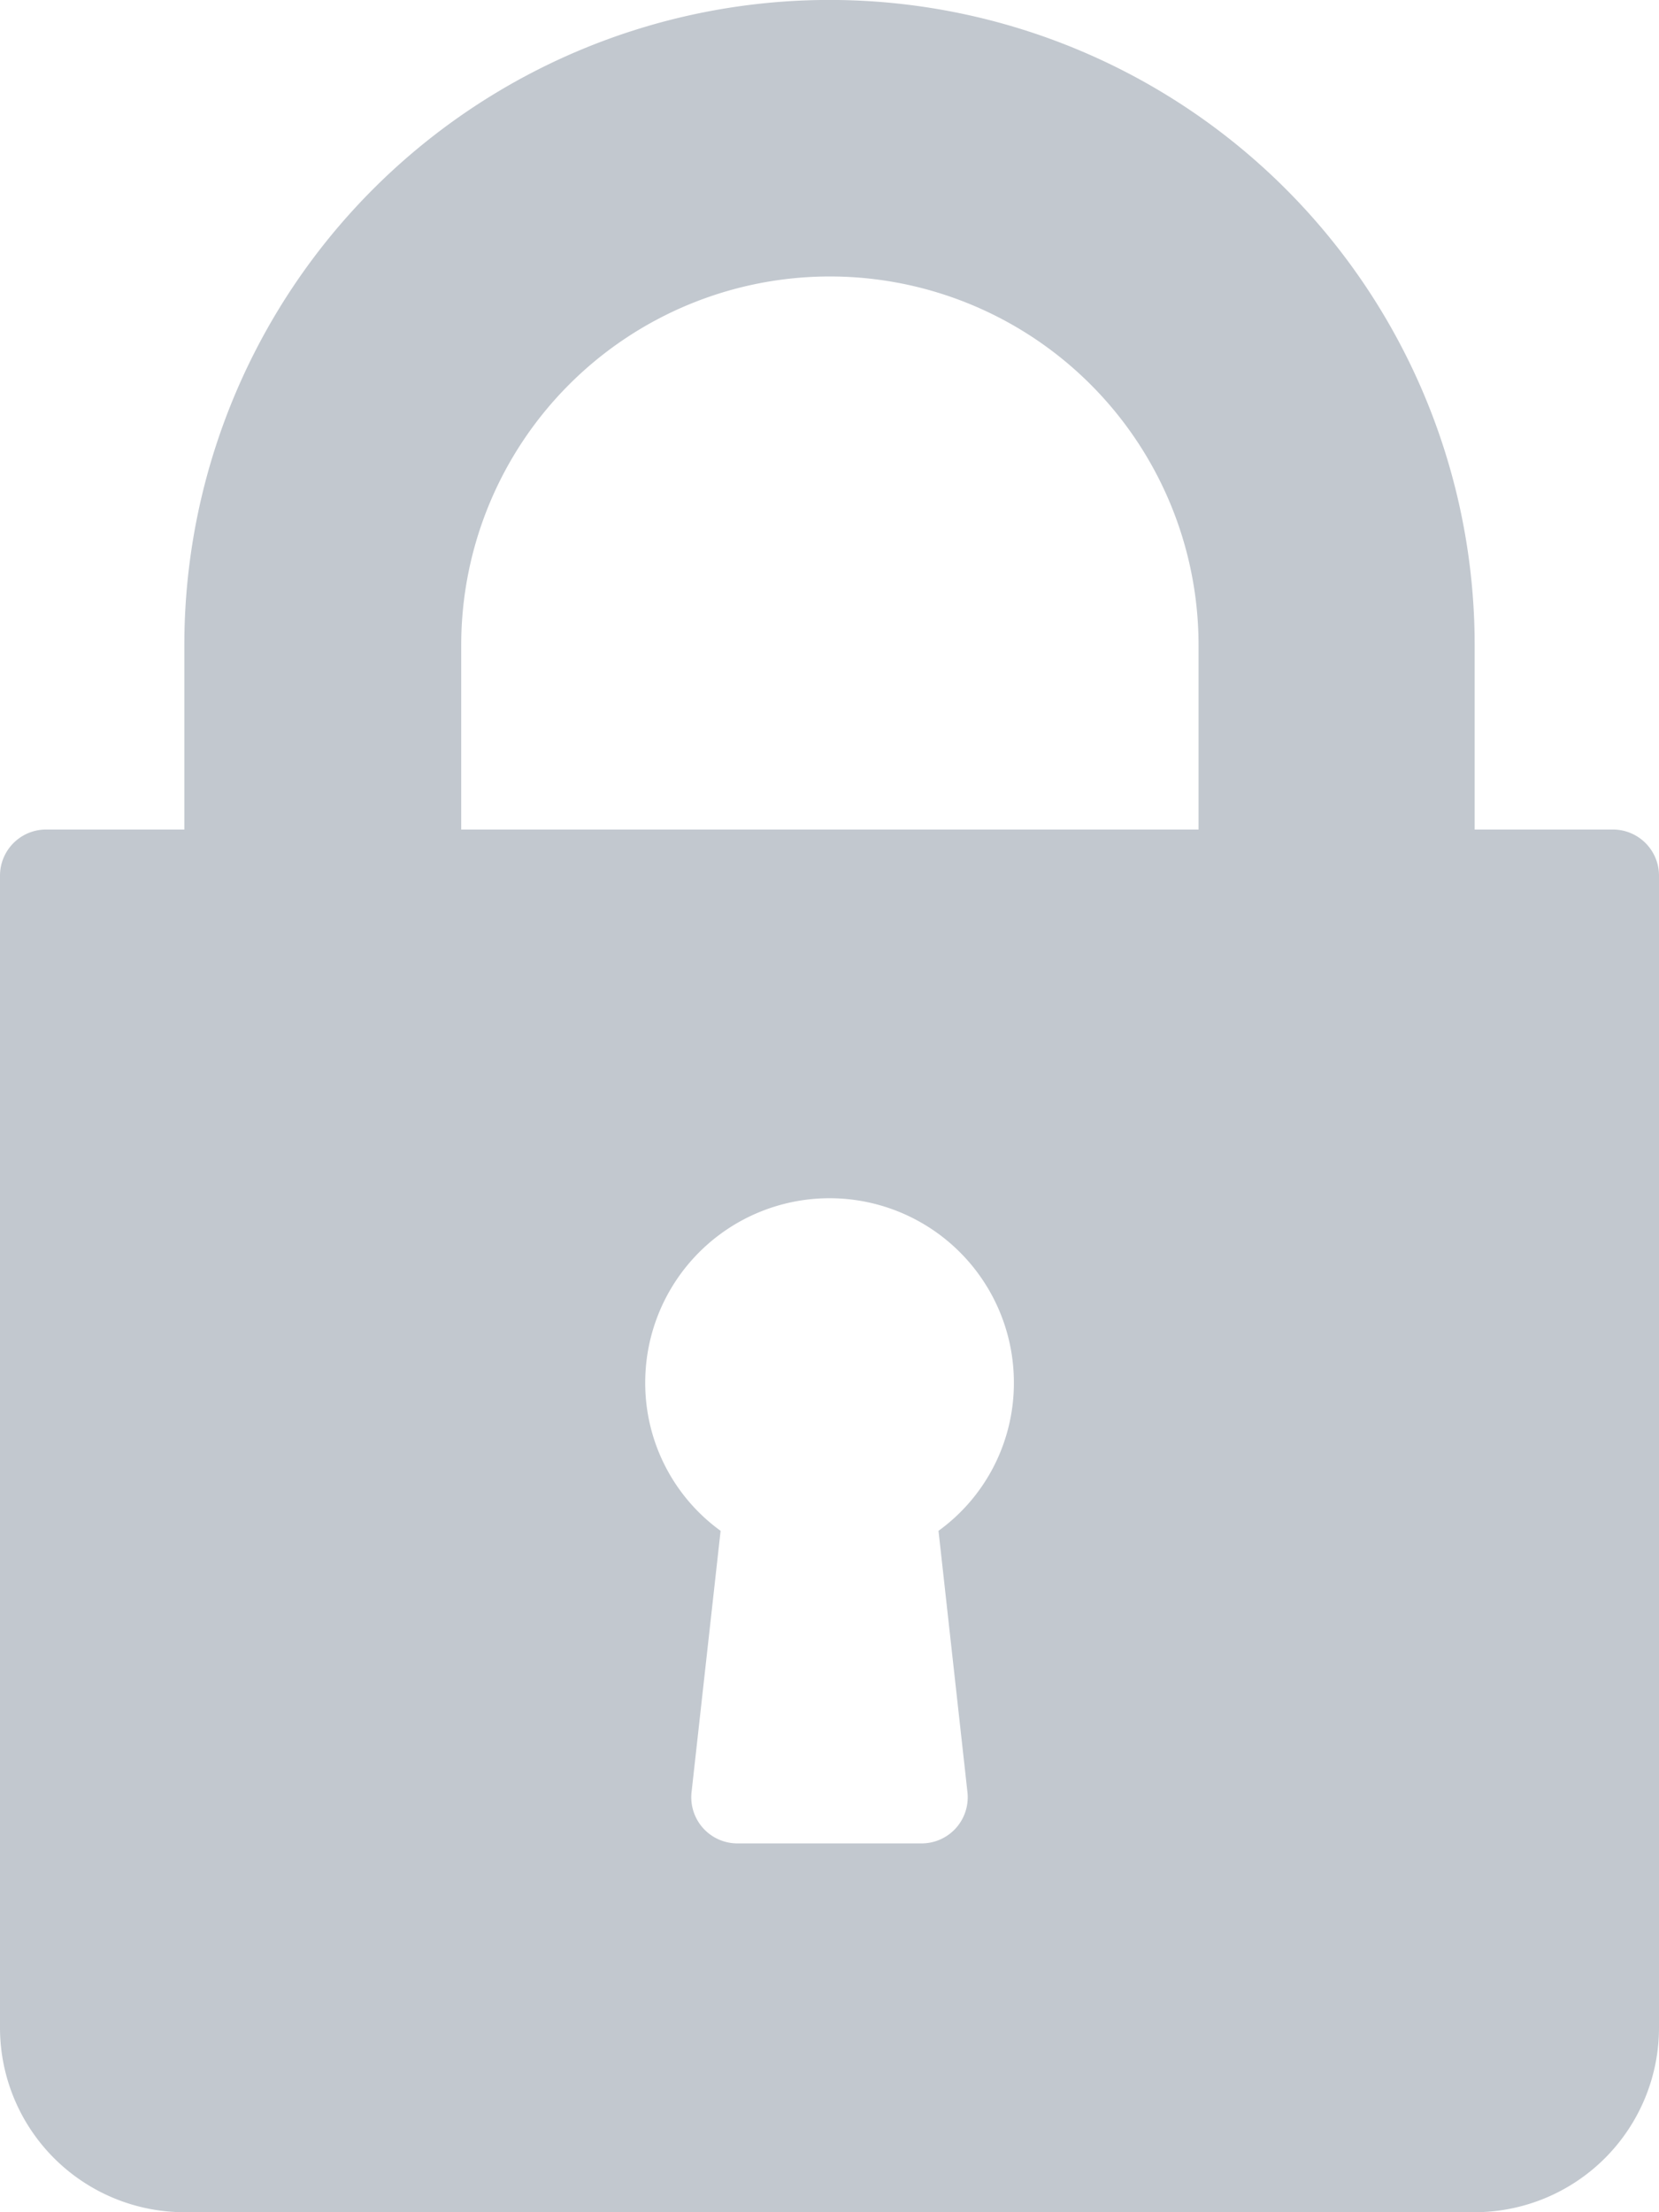 <svg xmlns="http://www.w3.org/2000/svg" width="15.075" height="20.099" viewBox="0 0 15.075 20.099"><defs><style>.a{fill:#c2c8cf;}</style></defs><path class="a" d="M78.656,7.537H77.4V5.862a5.862,5.862,0,0,0-11.725,0V7.537H64.419A.419.419,0,0,0,64,7.956V18.425A1.677,1.677,0,0,0,65.675,20.1H77.4a1.677,1.677,0,0,0,1.675-1.675V7.956A.419.419,0,0,0,78.656,7.537Zm-5.865,8.747a.419.419,0,0,1-.416.465H70.7a.419.419,0,0,1-.416-.465l.264-2.375a1.657,1.657,0,0,1-.685-1.347,1.675,1.675,0,0,1,3.35,0,1.657,1.657,0,0,1-.685,1.347Zm2.1-8.747h-6.7V5.862a3.35,3.35,0,0,1,6.7,0Z" transform="translate(-64)"/></svg>